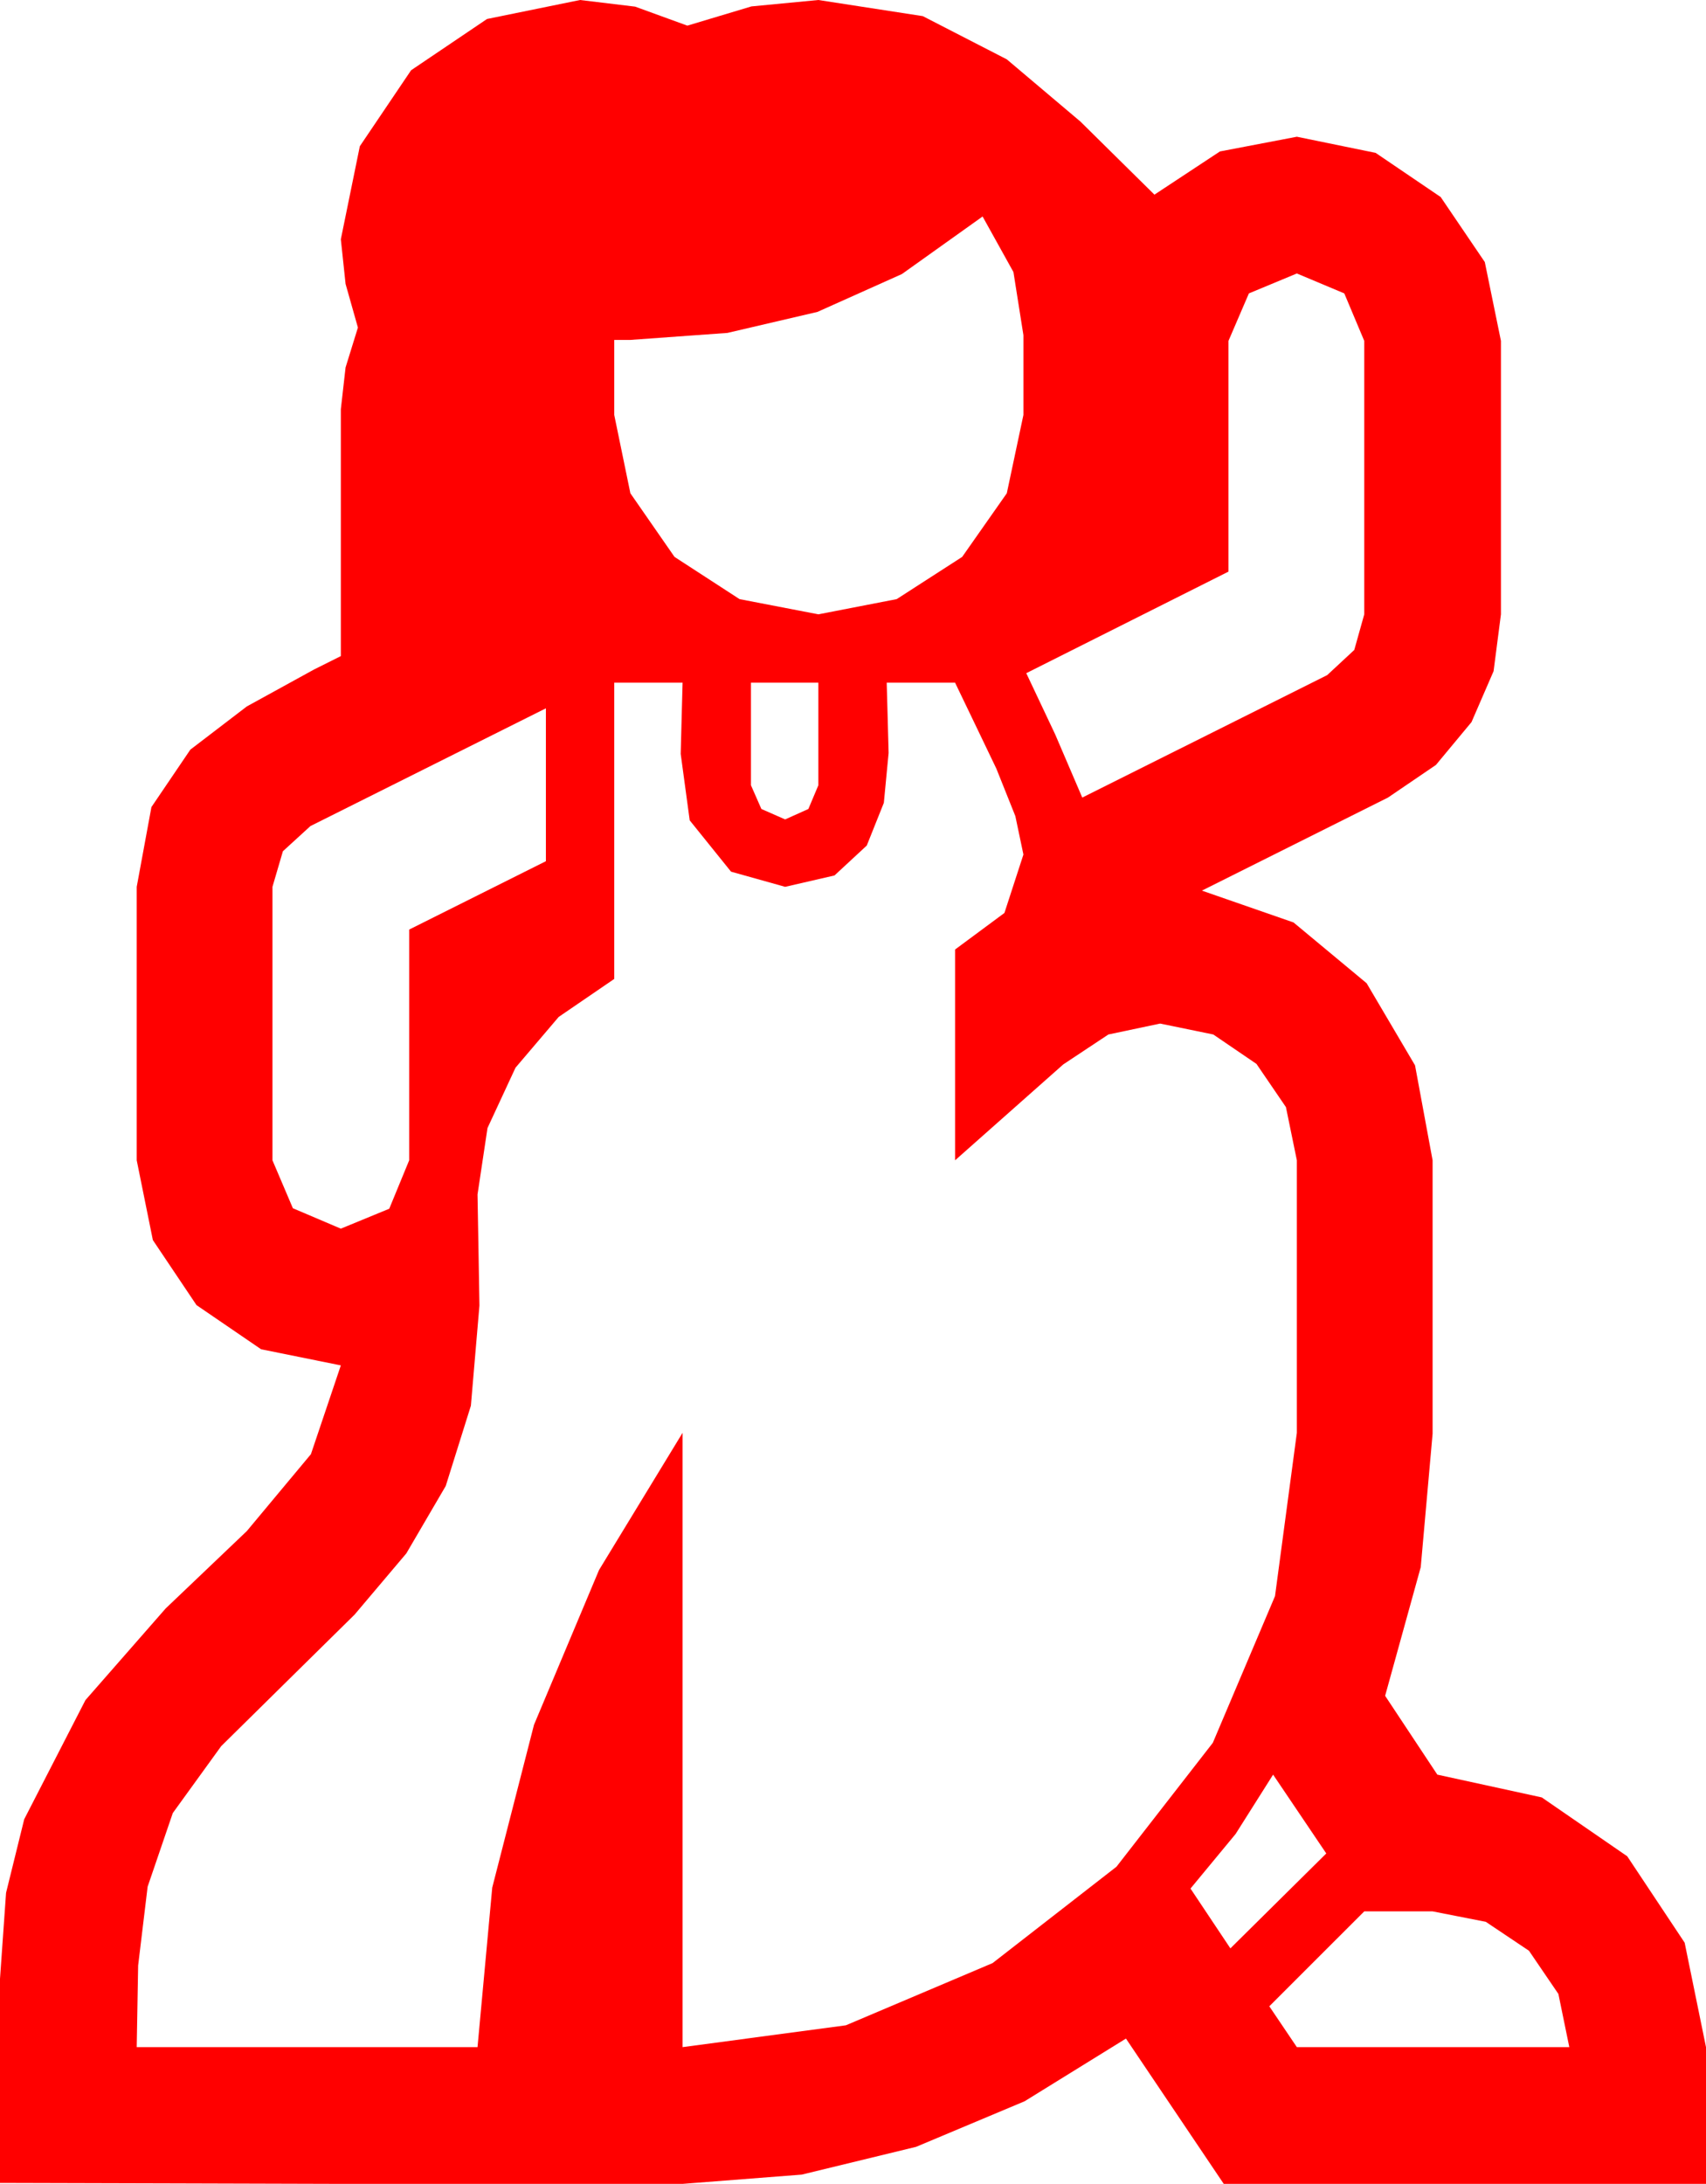 <?xml version="1.0" encoding="utf-8"?>
<!DOCTYPE svg PUBLIC "-//W3C//DTD SVG 1.1//EN" "http://www.w3.org/Graphics/SVG/1.1/DTD/svg11.dtd">
<svg width="52.646" height="67.383" xmlns="http://www.w3.org/2000/svg" xmlns:xlink="http://www.w3.org/1999/xlink" xmlns:xml="http://www.w3.org/XML/1998/namespace" version="1.1">
  <g>
    <g>
      <path style="fill:#FF0000;fill-opacity:1" d="M42.1,58.975L39.17,61.904 40.02,63.164 48.428,63.164 48.091,61.523 47.183,60.19 45.85,59.297 44.209,58.975 42.1,58.975z M39.287,54.756L38.13,56.587 36.738,58.271 37.969,60.117 40.928,57.188 39.287,54.756z M16.846,21.855L9.58,25.488 8.73,26.265 8.408,27.363 8.408,35.801 9.038,37.28 10.518,37.91 12.012,37.295 12.627,35.801 12.627,28.682 16.846,26.572 16.846,21.855z M23.174,21.064L23.174,24.229 23.496,24.961 24.229,25.283 24.946,24.961 25.254,24.229 25.254,21.064 23.174,21.064z M18.955,21.064L18.955,30.205 17.241,31.377 15.908,32.944 15.044,34.805 14.736,36.855 14.766,38.569 14.795,40.283 14.531,43.374 13.755,45.85 12.539,47.93 10.942,49.819 9.009,51.724 6.826,53.877 5.332,55.942 4.556,58.213 4.263,60.645 4.219,63.164 14.736,63.164 15.19,58.242 16.479,53.218 18.486,48.442 21.064,44.209 21.064,63.164 26.104,62.49 30.63,60.571 34.453,57.598 37.427,53.774 39.346,49.248 40.02,44.209 40.02,35.801 39.683,34.16 38.774,32.827 37.441,31.919 35.801,31.582 34.204,31.919 32.812,32.842 29.473,35.801 29.473,29.297 30.996,28.169 31.582,26.367 31.333,25.181 30.747,23.716 30.044,22.251 29.473,21.064 27.363,21.064 27.393,22.148 27.422,23.232 27.275,24.771 26.748,26.089 25.752,27.012 24.229,27.363 22.559,26.895 21.284,25.312 21.006,23.262 21.035,22.148 21.064,21.064 18.955,21.064z M40.02,8.438L38.54,9.053 37.91,10.518 37.91,17.637 31.67,20.771 32.563,22.661 33.398,24.609 40.957,20.83 41.792,20.054 42.1,18.955 42.1,10.518 41.484,9.053 40.02,8.438z M30.322,6.68L27.832,8.456 25.225,9.624 22.449,10.272 19.453,10.488 18.955,10.488 18.955,12.803 19.453,15.22 20.815,17.183 22.822,18.486 25.254,18.955 27.671,18.486 29.692,17.183 31.069,15.22 31.582,12.803 31.582,10.342 31.274,8.394 30.322,6.68z M17.9,0L19.6,0.205 21.211,0.791 23.188,0.198 25.254,0 28.477,0.498 31.069,1.831 33.34,3.75 35.625,6.006 37.646,4.673 40.02,4.219 42.451,4.717 44.458,6.079 45.82,8.086 46.318,10.518 46.318,18.955 46.091,20.709 45.41,22.28 44.312,23.602 42.832,24.609 37.09,27.48 39.917,28.462 42.173,30.337 43.667,32.871 44.209,35.801 44.209,44.238 43.843,48.354 42.744,52.324 44.355,54.756 47.578,55.459 50.215,57.275 51.987,59.941 52.646,63.164 52.646,67.383 37.764,67.383 34.746,62.9 31.619,64.834 28.271,66.24 24.741,67.097 21.064,67.383 10.518,67.383 5.259,67.368 0,67.354 0,61.055 0.187,58.403 0.747,56.133 2.637,52.456 5.112,49.629 7.617,47.241 9.595,44.868 10.518,42.129 8.057,41.631 6.064,40.269 4.717,38.262 4.219,35.801 4.219,27.363 4.673,24.902 5.874,23.13 7.617,21.797 9.697,20.654 10.518,20.244 10.518,12.627 10.664,11.338 11.045,10.107 10.664,8.76 10.518,7.383 11.104,4.512 12.686,2.168 15.029,0.586 17.9,0z" />
    </g>
  </g>
</svg>